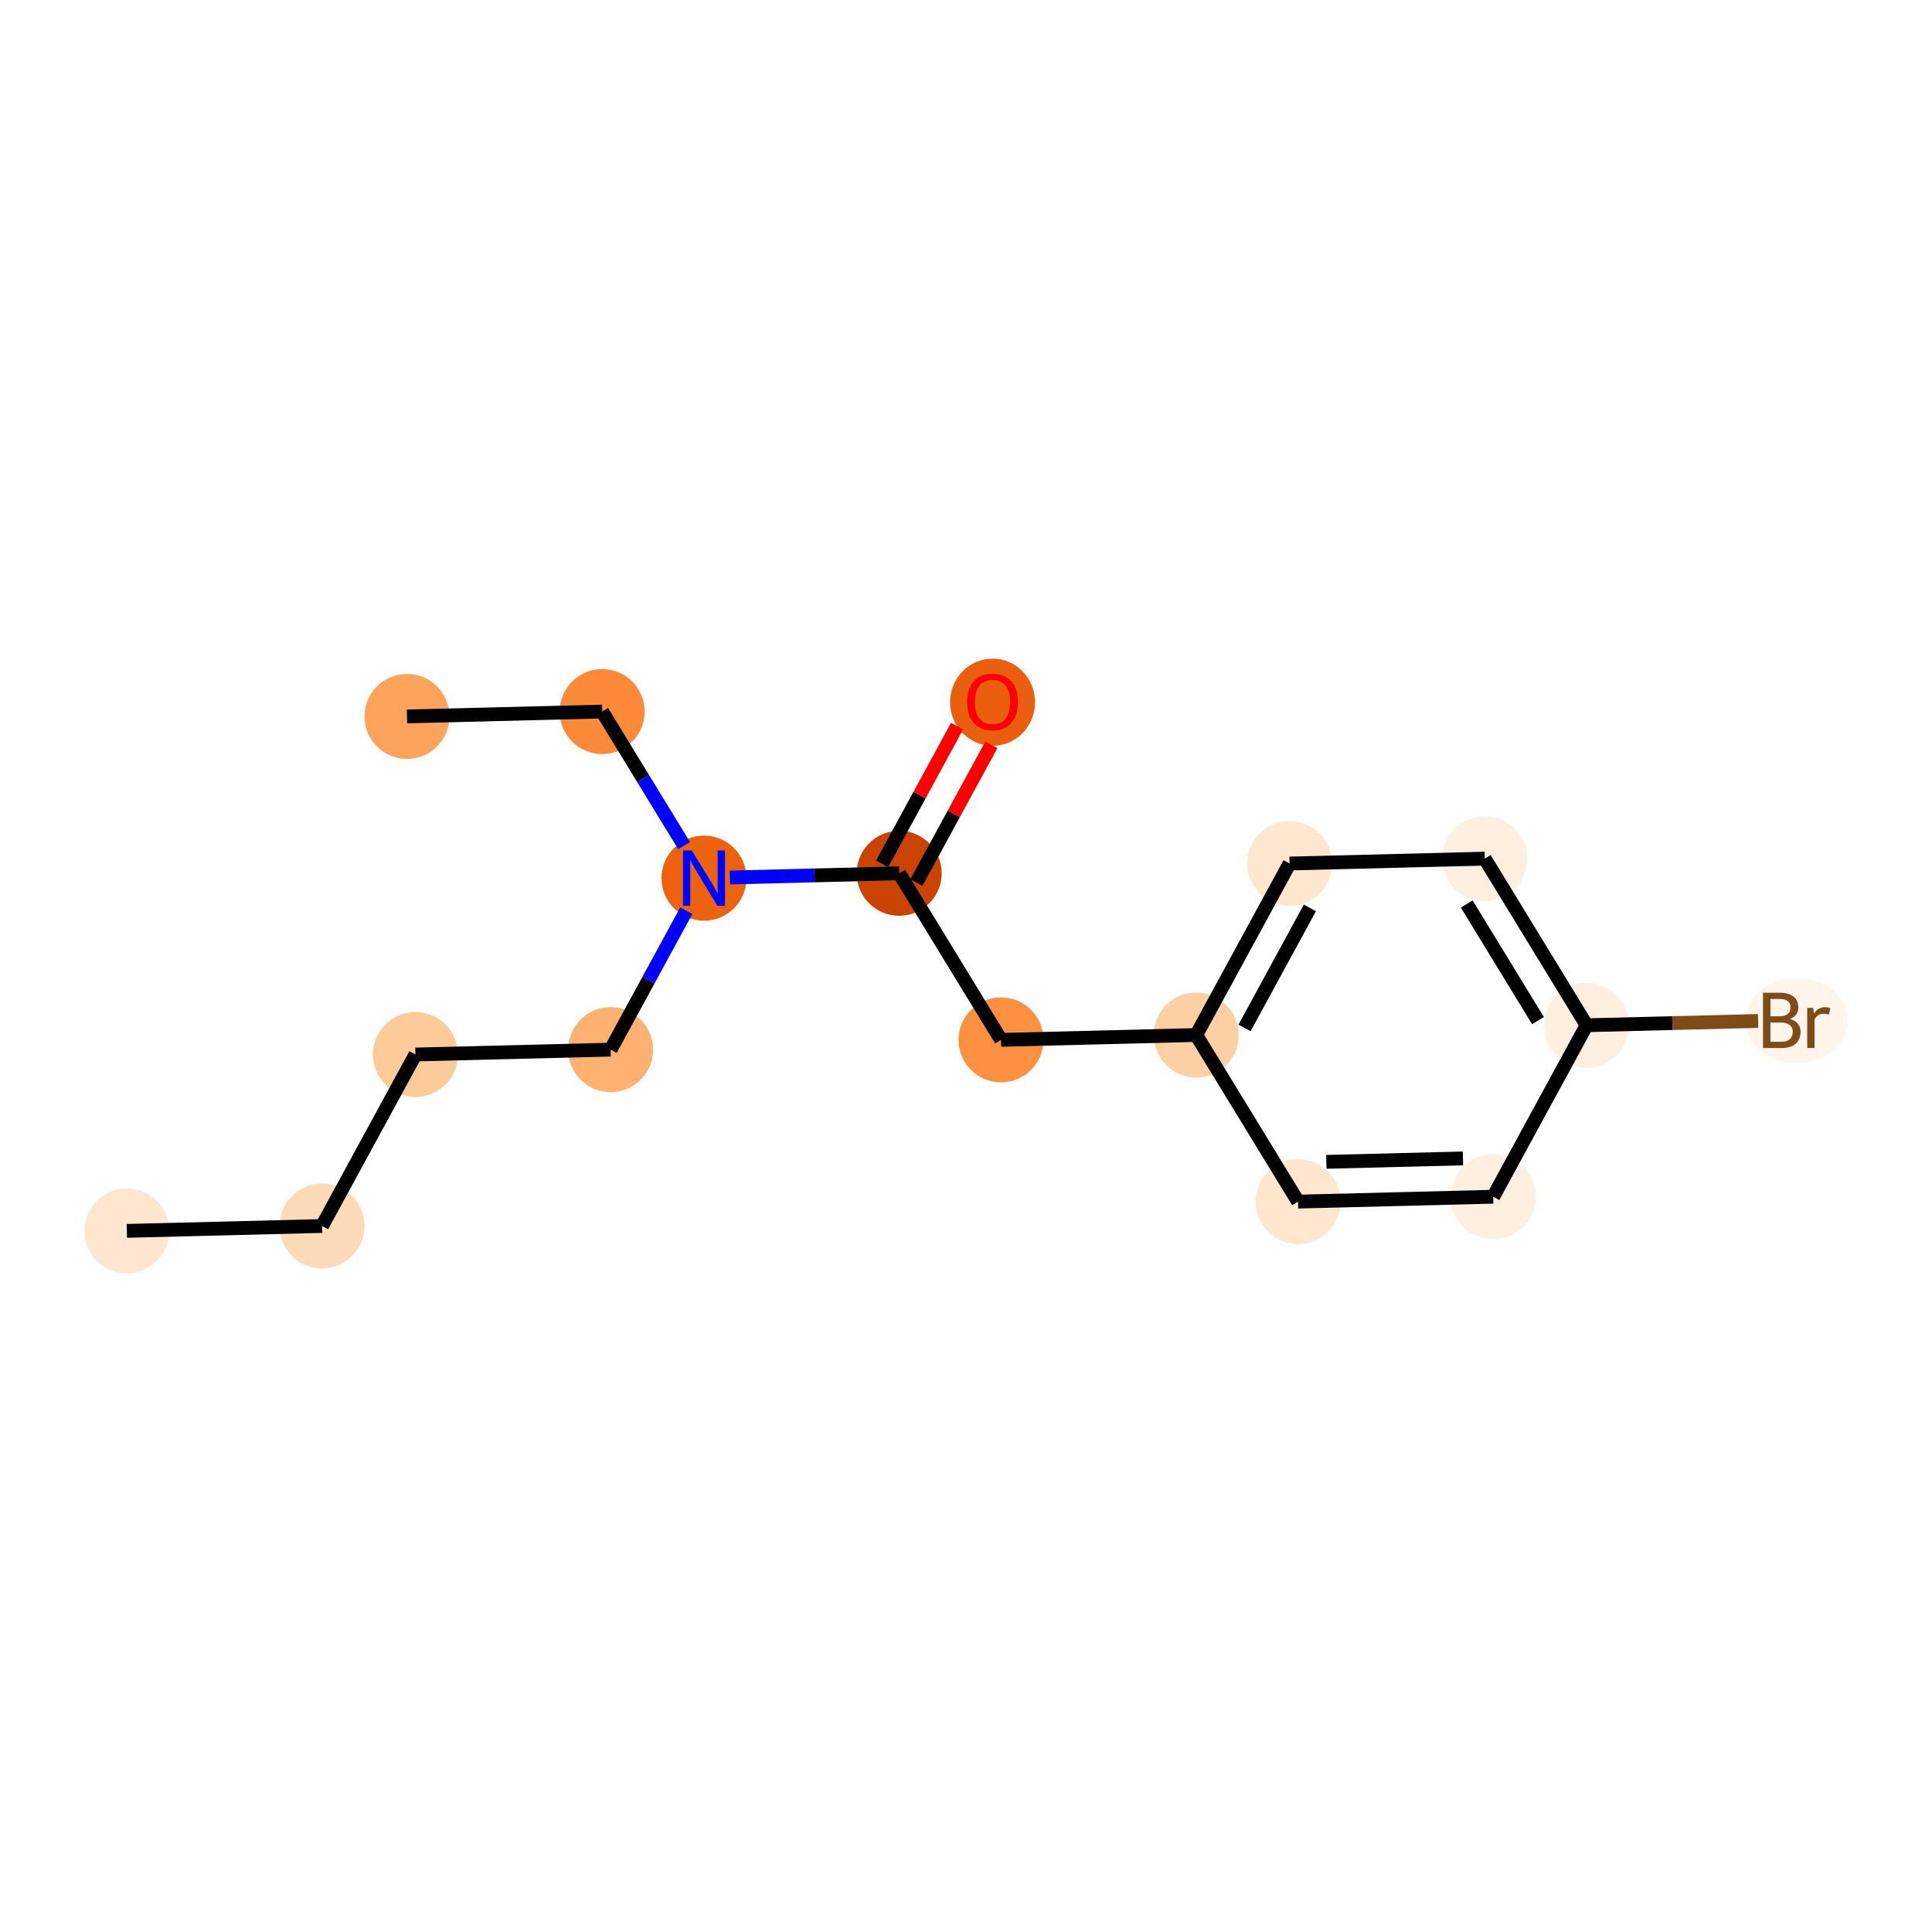 <?xml version='1.0' encoding='iso-8859-1'?>
<svg version='1.1' baseProfile='full'
              xmlns='http://www.w3.org/2000/svg'
                      xmlns:rdkit='http://www.rdkit.org/xml'
                      xmlns:xlink='http://www.w3.org/1999/xlink'
                  xml:space='preserve'
width='280px' height='280px' viewBox='0 0 280 280'>
<!-- END OF HEADER -->
<rect style='opacity:1.0;fill:#FFFFFF;stroke:none' width='280' height='280' x='0' y='0'> </rect>
<ellipse cx='18.387' cy='178.387' rx='5.66' ry='5.66'  style='fill:#FEE7D0;fill-rule:evenodd;stroke:#FEE7D0;stroke-width:1.0px;stroke-linecap:butt;stroke-linejoin:miter;stroke-opacity:1' />
<ellipse cx='46.676' cy='177.681' rx='5.66' ry='5.66'  style='fill:#FDDBB9;fill-rule:evenodd;stroke:#FDDBB9;stroke-width:1.0px;stroke-linecap:butt;stroke-linejoin:miter;stroke-opacity:1' />
<ellipse cx='60.208' cy='152.828' rx='5.66' ry='5.66'  style='fill:#FDCB9A;fill-rule:evenodd;stroke:#FDCB9A;stroke-width:1.0px;stroke-linecap:butt;stroke-linejoin:miter;stroke-opacity:1' />
<ellipse cx='88.497' cy='152.121' rx='5.66' ry='5.66'  style='fill:#FDB272;fill-rule:evenodd;stroke:#FDB272;stroke-width:1.0px;stroke-linecap:butt;stroke-linejoin:miter;stroke-opacity:1' />
<ellipse cx='102.029' cy='127.269' rx='5.66' ry='5.667'  style='fill:#EC620F;fill-rule:evenodd;stroke:#EC620F;stroke-width:1.0px;stroke-linecap:butt;stroke-linejoin:miter;stroke-opacity:1' />
<ellipse cx='87.273' cy='103.123' rx='5.66' ry='5.66'  style='fill:#FC8A38;fill-rule:evenodd;stroke:#FC8A38;stroke-width:1.0px;stroke-linecap:butt;stroke-linejoin:miter;stroke-opacity:1' />
<ellipse cx='58.984' cy='103.83' rx='5.66' ry='5.66'  style='fill:#FDA35B;fill-rule:evenodd;stroke:#FDA35B;stroke-width:1.0px;stroke-linecap:butt;stroke-linejoin:miter;stroke-opacity:1' />
<ellipse cx='130.318' cy='126.562' rx='5.66' ry='5.66'  style='fill:#CB4301;fill-rule:evenodd;stroke:#CB4301;stroke-width:1.0px;stroke-linecap:butt;stroke-linejoin:miter;stroke-opacity:1' />
<ellipse cx='143.851' cy='101.772' rx='5.66' ry='5.819'  style='fill:#E95F0D;fill-rule:evenodd;stroke:#E95F0D;stroke-width:1.0px;stroke-linecap:butt;stroke-linejoin:miter;stroke-opacity:1' />
<ellipse cx='145.075' cy='150.707' rx='5.66' ry='5.66'  style='fill:#FD9041;fill-rule:evenodd;stroke:#FD9041;stroke-width:1.0px;stroke-linecap:butt;stroke-linejoin:miter;stroke-opacity:1' />
<ellipse cx='173.364' cy='150.001' rx='5.66' ry='5.66'  style='fill:#FDD0A3;fill-rule:evenodd;stroke:#FDD0A3;stroke-width:1.0px;stroke-linecap:butt;stroke-linejoin:miter;stroke-opacity:1' />
<ellipse cx='186.896' cy='125.148' rx='5.66' ry='5.66'  style='fill:#FEE6CF;fill-rule:evenodd;stroke:#FEE6CF;stroke-width:1.0px;stroke-linecap:butt;stroke-linejoin:miter;stroke-opacity:1' />
<ellipse cx='215.185' cy='124.441' rx='5.66' ry='5.66'  style='fill:#FEEFE0;fill-rule:evenodd;stroke:#FEEFE0;stroke-width:1.0px;stroke-linecap:butt;stroke-linejoin:miter;stroke-opacity:1' />
<ellipse cx='229.942' cy='148.587' rx='5.66' ry='5.66'  style='fill:#FEEFE0;fill-rule:evenodd;stroke:#FEEFE0;stroke-width:1.0px;stroke-linecap:butt;stroke-linejoin:miter;stroke-opacity:1' />
<ellipse cx='260.381' cy='147.88' rx='6.891' ry='5.667'  style='fill:#FFF5EB;fill-rule:evenodd;stroke:#FFF5EB;stroke-width:1.0px;stroke-linecap:butt;stroke-linejoin:miter;stroke-opacity:1' />
<ellipse cx='216.41' cy='173.439' rx='5.66' ry='5.66'  style='fill:#FEEFE0;fill-rule:evenodd;stroke:#FEEFE0;stroke-width:1.0px;stroke-linecap:butt;stroke-linejoin:miter;stroke-opacity:1' />
<ellipse cx='188.121' cy='174.146' rx='5.66' ry='5.66'  style='fill:#FEE6CF;fill-rule:evenodd;stroke:#FEE6CF;stroke-width:1.0px;stroke-linecap:butt;stroke-linejoin:miter;stroke-opacity:1' />
<path class='bond-0 atom-0 atom-1' d='M 18.387,178.387 L 46.676,177.681' style='fill:none;fill-rule:evenodd;stroke:#000000;stroke-width:2.0px;stroke-linecap:butt;stroke-linejoin:miter;stroke-opacity:1' />
<path class='bond-1 atom-1 atom-2' d='M 46.676,177.681 L 60.208,152.828' style='fill:none;fill-rule:evenodd;stroke:#000000;stroke-width:2.0px;stroke-linecap:butt;stroke-linejoin:miter;stroke-opacity:1' />
<path class='bond-2 atom-2 atom-3' d='M 60.208,152.828 L 88.497,152.121' style='fill:none;fill-rule:evenodd;stroke:#000000;stroke-width:2.0px;stroke-linecap:butt;stroke-linejoin:miter;stroke-opacity:1' />
<path class='bond-3 atom-3 atom-4' d='M 88.497,152.121 L 93.98,142.052' style='fill:none;fill-rule:evenodd;stroke:#000000;stroke-width:2.0px;stroke-linecap:butt;stroke-linejoin:miter;stroke-opacity:1' />
<path class='bond-3 atom-3 atom-4' d='M 93.98,142.052 L 99.462,131.983' style='fill:none;fill-rule:evenodd;stroke:#0000FF;stroke-width:2.0px;stroke-linecap:butt;stroke-linejoin:miter;stroke-opacity:1' />
<path class='bond-4 atom-4 atom-5' d='M 99.148,122.554 L 93.21,112.839' style='fill:none;fill-rule:evenodd;stroke:#0000FF;stroke-width:2.0px;stroke-linecap:butt;stroke-linejoin:miter;stroke-opacity:1' />
<path class='bond-4 atom-4 atom-5' d='M 93.21,112.839 L 87.273,103.123' style='fill:none;fill-rule:evenodd;stroke:#000000;stroke-width:2.0px;stroke-linecap:butt;stroke-linejoin:miter;stroke-opacity:1' />
<path class='bond-6 atom-4 atom-7' d='M 105.776,127.175 L 118.047,126.869' style='fill:none;fill-rule:evenodd;stroke:#0000FF;stroke-width:2.0px;stroke-linecap:butt;stroke-linejoin:miter;stroke-opacity:1' />
<path class='bond-6 atom-4 atom-7' d='M 118.047,126.869 L 130.318,126.562' style='fill:none;fill-rule:evenodd;stroke:#000000;stroke-width:2.0px;stroke-linecap:butt;stroke-linejoin:miter;stroke-opacity:1' />
<path class='bond-5 atom-5 atom-6' d='M 87.273,103.123 L 58.984,103.83' style='fill:none;fill-rule:evenodd;stroke:#000000;stroke-width:2.0px;stroke-linecap:butt;stroke-linejoin:miter;stroke-opacity:1' />
<path class='bond-7 atom-7 atom-8' d='M 132.804,127.915 L 138.24,117.931' style='fill:none;fill-rule:evenodd;stroke:#000000;stroke-width:2.0px;stroke-linecap:butt;stroke-linejoin:miter;stroke-opacity:1' />
<path class='bond-7 atom-7 atom-8' d='M 138.24,117.931 L 143.676,107.947' style='fill:none;fill-rule:evenodd;stroke:#FF0000;stroke-width:2.0px;stroke-linecap:butt;stroke-linejoin:miter;stroke-opacity:1' />
<path class='bond-7 atom-7 atom-8' d='M 127.833,125.209 L 133.269,115.225' style='fill:none;fill-rule:evenodd;stroke:#000000;stroke-width:2.0px;stroke-linecap:butt;stroke-linejoin:miter;stroke-opacity:1' />
<path class='bond-7 atom-7 atom-8' d='M 133.269,115.225 L 138.706,105.241' style='fill:none;fill-rule:evenodd;stroke:#FF0000;stroke-width:2.0px;stroke-linecap:butt;stroke-linejoin:miter;stroke-opacity:1' />
<path class='bond-8 atom-7 atom-9' d='M 130.318,126.562 L 145.075,150.707' style='fill:none;fill-rule:evenodd;stroke:#000000;stroke-width:2.0px;stroke-linecap:butt;stroke-linejoin:miter;stroke-opacity:1' />
<path class='bond-9 atom-9 atom-10' d='M 145.075,150.707 L 173.364,150.001' style='fill:none;fill-rule:evenodd;stroke:#000000;stroke-width:2.0px;stroke-linecap:butt;stroke-linejoin:miter;stroke-opacity:1' />
<path class='bond-10 atom-10 atom-11' d='M 173.364,150.001 L 186.896,125.148' style='fill:none;fill-rule:evenodd;stroke:#000000;stroke-width:2.0px;stroke-linecap:butt;stroke-linejoin:miter;stroke-opacity:1' />
<path class='bond-10 atom-10 atom-11' d='M 180.364,148.979 L 189.837,131.583' style='fill:none;fill-rule:evenodd;stroke:#000000;stroke-width:2.0px;stroke-linecap:butt;stroke-linejoin:miter;stroke-opacity:1' />
<path class='bond-16 atom-16 atom-10' d='M 188.121,174.146 L 173.364,150.001' style='fill:none;fill-rule:evenodd;stroke:#000000;stroke-width:2.0px;stroke-linecap:butt;stroke-linejoin:miter;stroke-opacity:1' />
<path class='bond-11 atom-11 atom-12' d='M 186.896,125.148 L 215.185,124.441' style='fill:none;fill-rule:evenodd;stroke:#000000;stroke-width:2.0px;stroke-linecap:butt;stroke-linejoin:miter;stroke-opacity:1' />
<path class='bond-12 atom-12 atom-13' d='M 215.185,124.441 L 229.942,148.587' style='fill:none;fill-rule:evenodd;stroke:#000000;stroke-width:2.0px;stroke-linecap:butt;stroke-linejoin:miter;stroke-opacity:1' />
<path class='bond-12 atom-12 atom-13' d='M 212.57,131.014 L 222.899,147.916' style='fill:none;fill-rule:evenodd;stroke:#000000;stroke-width:2.0px;stroke-linecap:butt;stroke-linejoin:miter;stroke-opacity:1' />
<path class='bond-13 atom-13 atom-14' d='M 229.942,148.587 L 242.371,148.276' style='fill:none;fill-rule:evenodd;stroke:#000000;stroke-width:2.0px;stroke-linecap:butt;stroke-linejoin:miter;stroke-opacity:1' />
<path class='bond-13 atom-13 atom-14' d='M 242.371,148.276 L 254.801,147.966' style='fill:none;fill-rule:evenodd;stroke:#7F4C19;stroke-width:2.0px;stroke-linecap:butt;stroke-linejoin:miter;stroke-opacity:1' />
<path class='bond-14 atom-13 atom-15' d='M 229.942,148.587 L 216.41,173.439' style='fill:none;fill-rule:evenodd;stroke:#000000;stroke-width:2.0px;stroke-linecap:butt;stroke-linejoin:miter;stroke-opacity:1' />
<path class='bond-15 atom-15 atom-16' d='M 216.41,173.439 L 188.121,174.146' style='fill:none;fill-rule:evenodd;stroke:#000000;stroke-width:2.0px;stroke-linecap:butt;stroke-linejoin:miter;stroke-opacity:1' />
<path class='bond-15 atom-15 atom-16' d='M 212.025,167.887 L 192.223,168.382' style='fill:none;fill-rule:evenodd;stroke:#000000;stroke-width:2.0px;stroke-linecap:butt;stroke-linejoin:miter;stroke-opacity:1' />
<path  class='atom-4' d='M 100.258 123.262
L 102.884 127.507
Q 103.144 127.925, 103.563 128.684
Q 103.982 129.442, 104.005 129.487
L 104.005 123.262
L 105.069 123.262
L 105.069 131.276
L 103.971 131.276
L 101.152 126.635
Q 100.824 126.092, 100.473 125.469
Q 100.133 124.847, 100.032 124.654
L 100.032 131.276
L 98.99 131.276
L 98.99 123.262
L 100.258 123.262
' fill='#0000FF'/>
<path  class='atom-8' d='M 140.172 101.732
Q 140.172 99.808, 141.123 98.733
Q 142.074 97.657, 143.851 97.657
Q 145.628 97.657, 146.579 98.733
Q 147.529 99.808, 147.529 101.732
Q 147.529 103.679, 146.567 104.788
Q 145.605 105.886, 143.851 105.886
Q 142.085 105.886, 141.123 104.788
Q 140.172 103.69, 140.172 101.732
M 143.851 104.981
Q 145.073 104.981, 145.73 104.166
Q 146.397 103.34, 146.397 101.732
Q 146.397 100.159, 145.73 99.367
Q 145.073 98.563, 143.851 98.563
Q 142.628 98.563, 141.96 99.355
Q 141.304 100.148, 141.304 101.732
Q 141.304 103.351, 141.96 104.166
Q 142.628 104.981, 143.851 104.981
' fill='#FF0000'/>
<path  class='atom-14' d='M 259.402 147.676
Q 260.172 147.891, 260.557 148.367
Q 260.953 148.831, 260.953 149.521
Q 260.953 150.631, 260.24 151.264
Q 259.538 151.887, 258.203 151.887
L 255.509 151.887
L 255.509 143.873
L 257.874 143.873
Q 259.244 143.873, 259.934 144.428
Q 260.625 144.982, 260.625 146.001
Q 260.625 147.212, 259.402 147.676
M 256.584 144.779
L 256.584 147.291
L 257.874 147.291
Q 258.667 147.291, 259.074 146.974
Q 259.493 146.646, 259.493 146.001
Q 259.493 144.779, 257.874 144.779
L 256.584 144.779
M 258.203 150.981
Q 258.984 150.981, 259.402 150.608
Q 259.821 150.234, 259.821 149.521
Q 259.821 148.865, 259.357 148.536
Q 258.904 148.197, 258.033 148.197
L 256.584 148.197
L 256.584 150.981
L 258.203 150.981
' fill='#7F4C19'/>
<path  class='atom-14' d='M 262.775 146.069
L 262.9 146.873
Q 263.511 145.967, 264.507 145.967
Q 264.824 145.967, 265.254 146.08
L 265.085 147.031
Q 264.598 146.918, 264.326 146.918
Q 263.851 146.918, 263.534 147.11
Q 263.228 147.291, 262.979 147.733
L 262.979 151.887
L 261.915 151.887
L 261.915 146.069
L 262.775 146.069
' fill='#7F4C19'/>
</svg>
